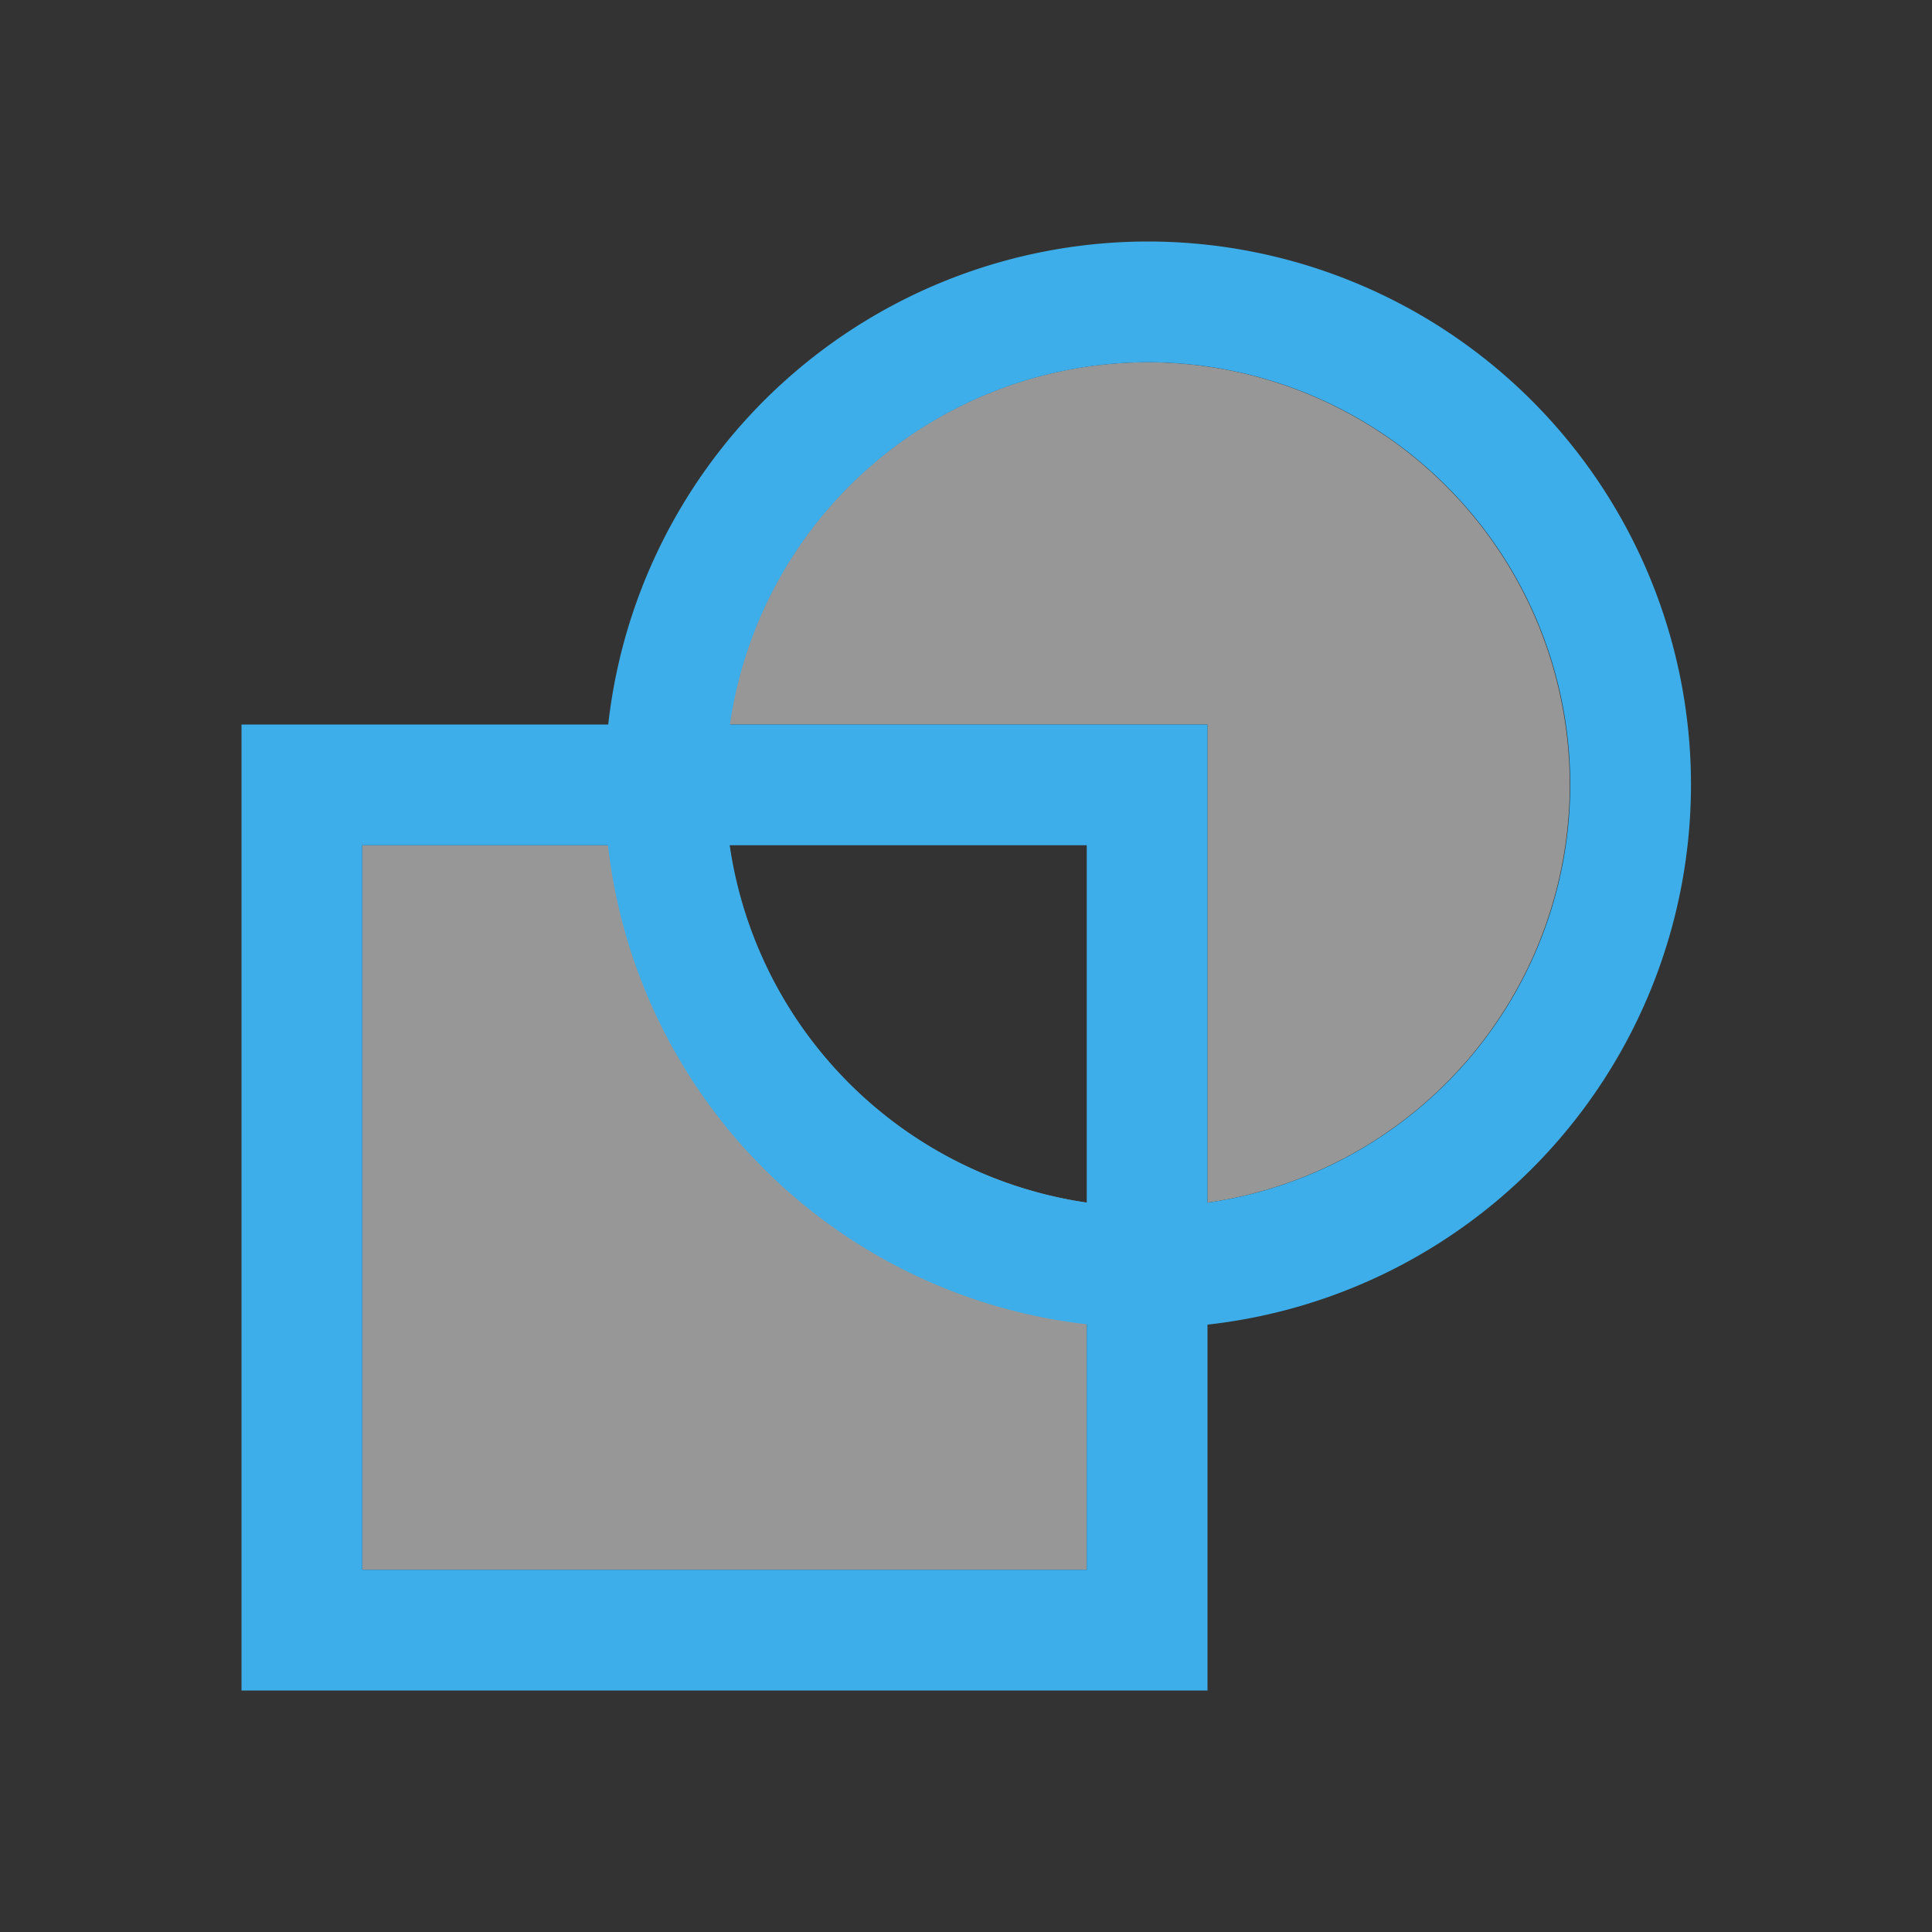 <svg xmlns="http://www.w3.org/2000/svg" viewBox="0 0 16 16">
<rect x="0" y="0" width="16" height="16" fill="#333333" stroke="none"/>
<defs id="defs3051">
<style id="current-color-scheme" type="text/css">
.ColorScheme-Text{color:#fcfcfc}.ColorScheme-Highlight{color:#3daee9}
</style>
</defs>
<path d="M9.5 3a3.5 3.5 0 0 0-3.459 3H10v3.96a3.5 3.5 0 0 0 3-3.46A3.5 3.5 0 0 0 9.5 3M6.041 6a4 4 0 0 0-.03.281A4 4 0 0 1 6.042 6M6 6.5a4 4 0 0 0 .016.31A4 4 0 0 1 6 6.5m.033.45L6.04 7H3v6h6V9.96a3.5 3.5 0 0 1-2.967-3.01m3.031 3.019.123.015zm.774.011A4 4 0 0 1 9.5 10a4 4 0 0 0 .338-.02" class="ColorScheme-Text" style="fill:currentColor;fill-opacity:.5;stroke:none"/>
<path d="M9.504 2a4.5 4.5 0 0 0-4.467 4H2v8h8v-3.03a4.5 4.5 0 0 0 4.004-4.47 4.5 4.5 0 0 0-4.5-4.5m0 1a3.5 3.5 0 0 1 3.5 3.5A3.5 3.5 0 0 1 10 9.96V6H6.045a3.5 3.5 0 0 1 3.459-3M3 7h2.035A4.5 4.5 0 0 0 9 10.967V13H3zm3.043 0H9v2.959A3.5 3.5 0 0 1 6.043 7" class="ColorScheme-Highlight" style="fill:currentColor;fill-opacity:1;stroke:none"/>
</svg>
